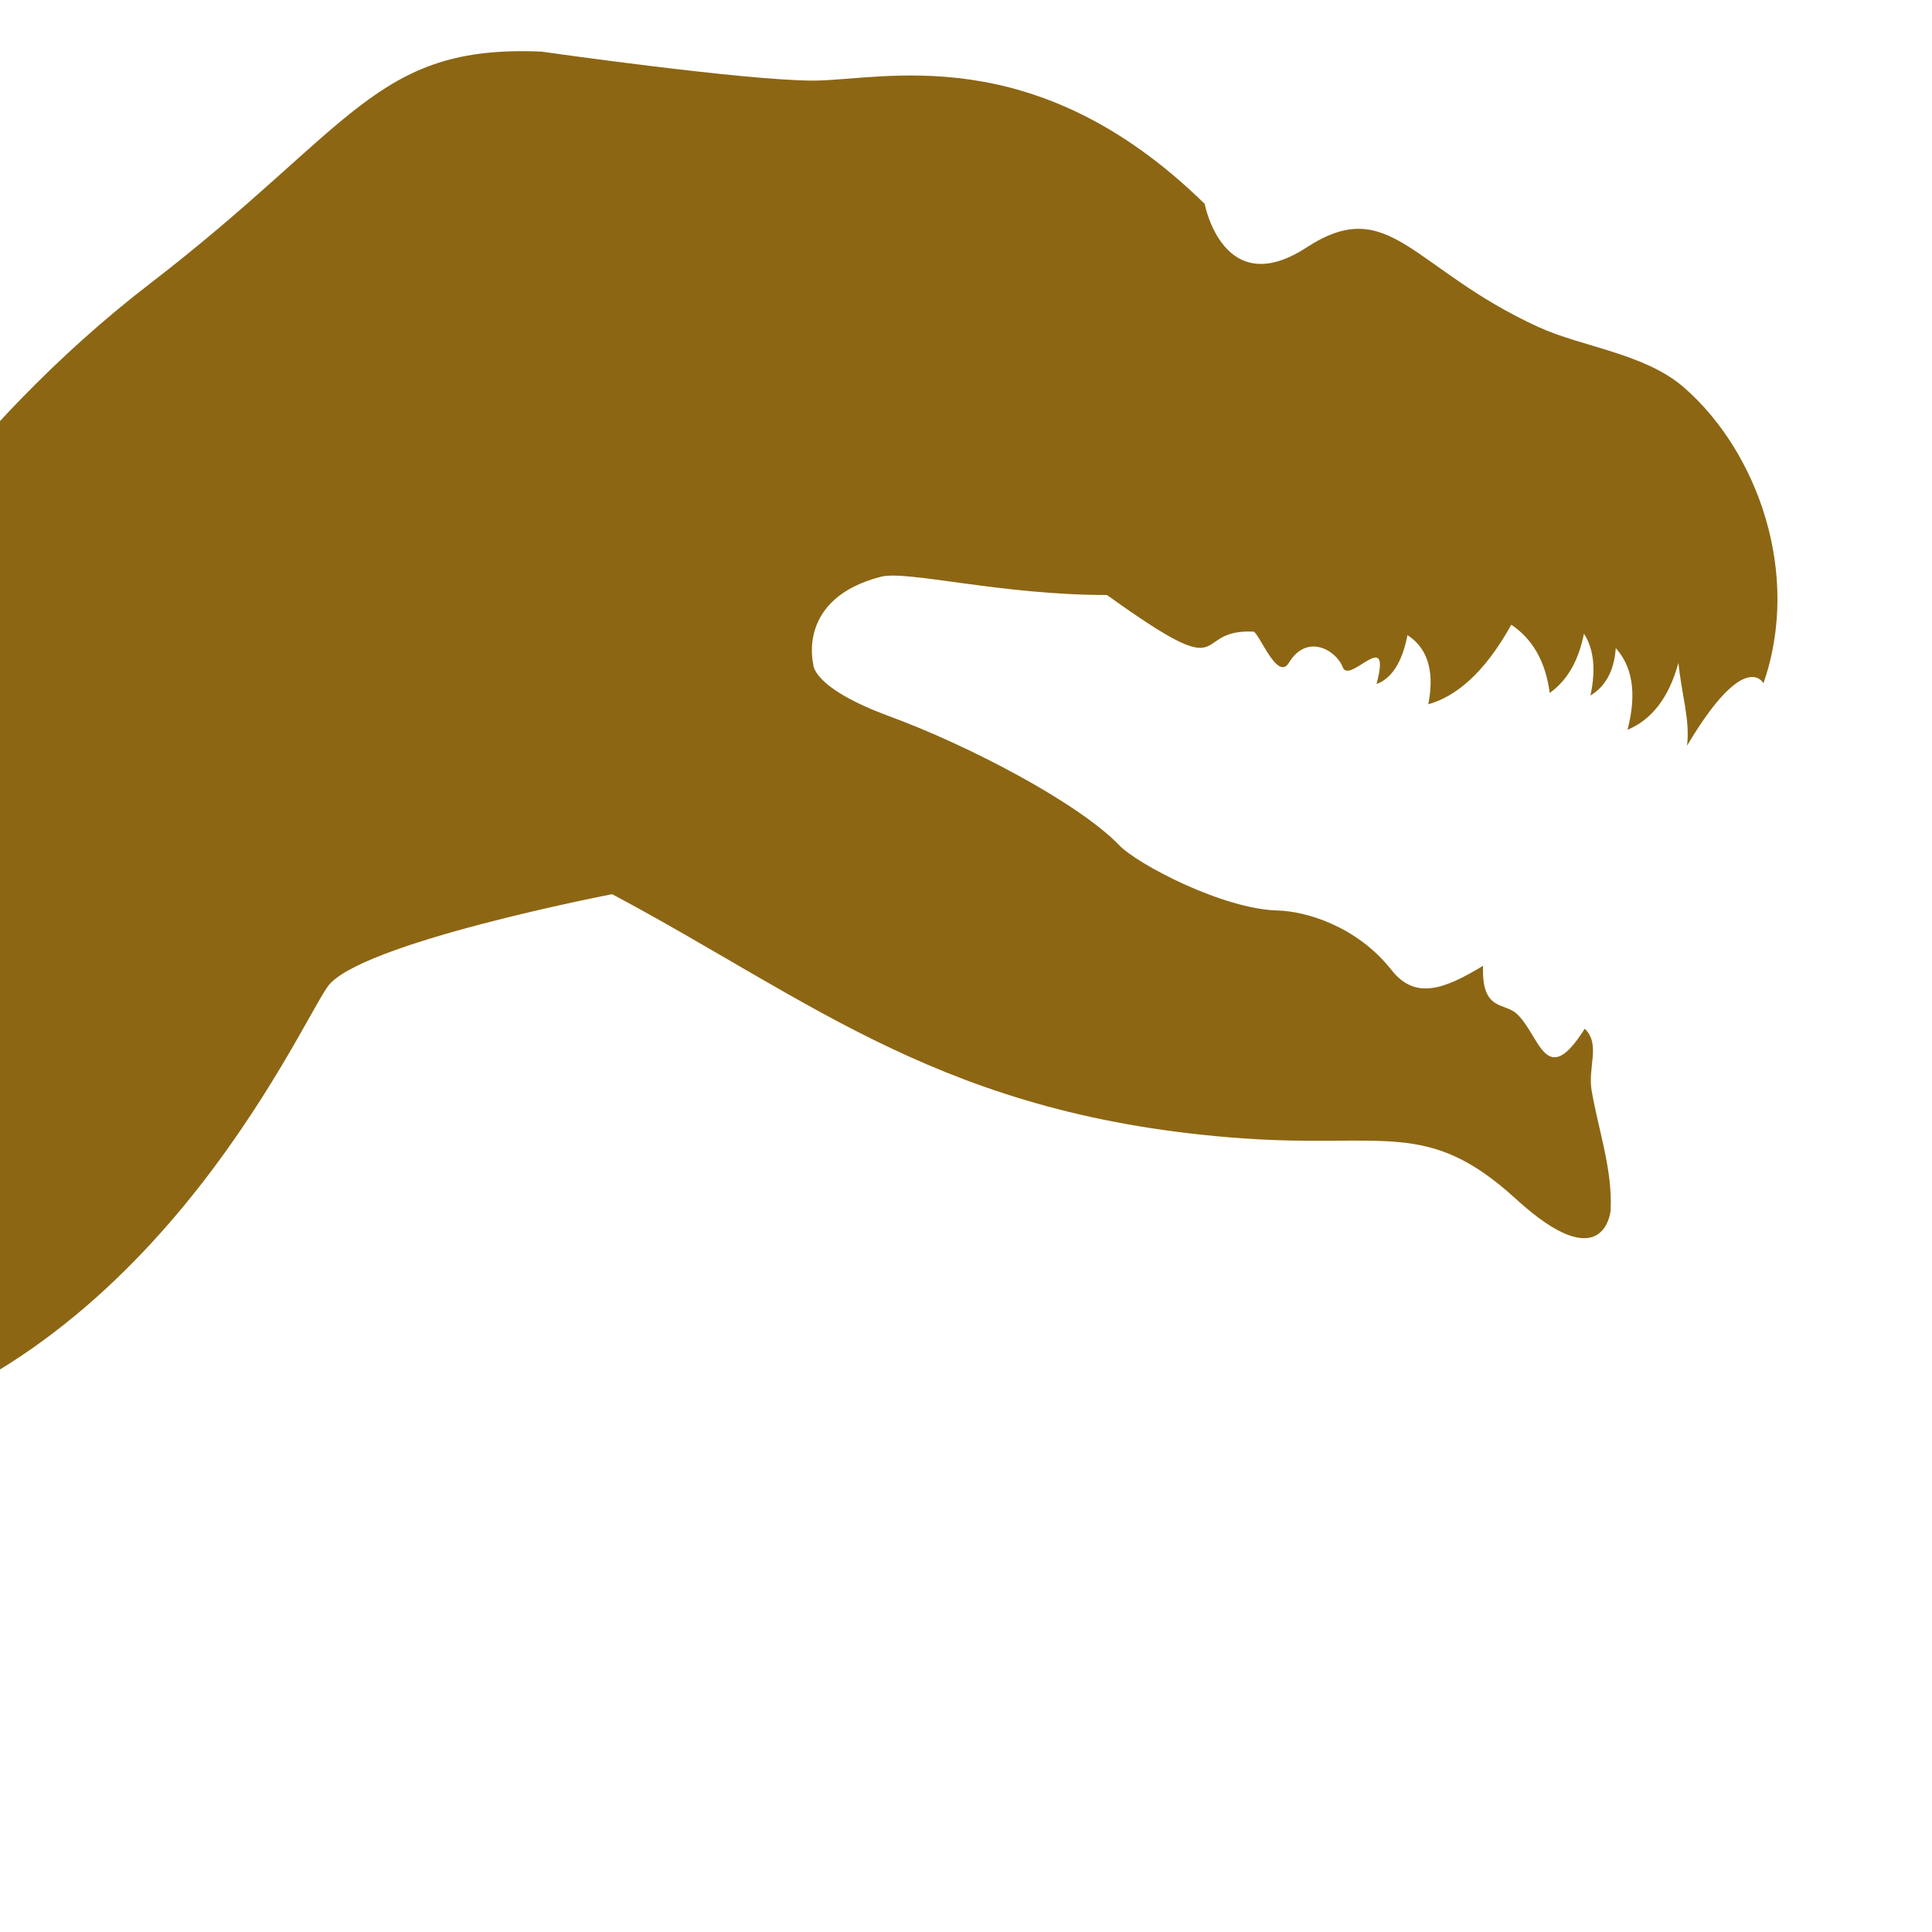 <svg xmlns="http://www.w3.org/2000/svg" viewBox="420 140 100 100"><path fill="#8c6613" d="M336.704,268.367c0,0,6.557,1.603,6.776,3.279c0.219,1.676,3.988,5.033,5.829,2.842c0.765-0.911,1.327,0.05,1.327,0.05c0.729,3.123,4.877,5.117,7.827-0.722c0.149-0.296,1.49-1.337,2.139-0.53c2.228,2.769,3.628,2.723,5.446,1.012c3.853-6.743,12.923-11.274,12.923-11.274c4.331,1.654,10.987-3.625,10.552-9.859c-0.28-4.008-1.816-5.894-11.422-5.364c8.989-4.35,10.837-10.497,10.837-10.497s0.124-12.364,2.251-12.849c5.346-1.219,8.16-3.095,8.16-3.095s-0.658-1.462,0.75-2.532c1.228-0.933,4.412-1.405,6.003-2.439c1.876-1.219,1.97,1.876,3.752,0.938c0.783-0.412-0.012-2.543,0.844-2.72c16.843-3.476,24.667-21.29,26.261-23.541s14.725-4.783,14.725-4.783c10.393,5.53,17.257,11.536,32.62,12.637c7.338,0.526,9.585-1.046,14.159,3.137c4.575,4.182,4.899,0.615,4.899,0.615c0.126-2.092-0.66-4.288-0.985-6.26c-0.195-1.183,0.48-2.373-0.352-3.165c-2.04,3.236-2.316,0.311-3.535-0.787c-0.644-0.581-1.814-0.118-1.727-2.471c-1.97,1.196-3.5,1.791-4.727,0.233c-1.829-2.321-4.493-3.06-5.909-3.095c-2.831-0.07-7.245-2.392-8.187-3.369c-2.125-2.205-7.794-5.172-11.883-6.675c-4.089-1.503-3.963-2.711-3.963-2.711s-0.883-3.394,3.507-4.521c1.341-0.344,6.183,0.947,11.697,0.947c6.74,4.846,4.206,1.742,7.575,1.894c0.279,0.013,1.237,2.605,1.838,1.615c0.947-1.56,2.465-0.638,2.785,0.223c0.35,0.942,2.562-2.172,1.753,0.877c0.724-0.27,1.306-1.019,1.602-2.533c0.937,0.608,1.446,1.701,1.078,3.579c1.434-0.407,2.898-1.606,4.296-4.117c1.034,0.695,1.764,1.811,1.987,3.529c0.844-0.59,1.47-1.566,1.774-3.066c0.485,0.75,0.638,1.789,0.335,3.201c0.752-0.458,1.227-1.24,1.31-2.456c0.829,0.921,1.118,2.276,0.609,4.232c1.198-0.508,2.119-1.581,2.635-3.468c0.167,1.671,0.607,2.939,0.446,4.289c3.008-5.069,3.955-3.231,3.955-3.231c1.967-5.654-0.289-11.984-4.122-15.318c-2.016-1.754-5.256-2.085-7.52-3.119c-6.565-3.001-7.697-6.932-12.011-4.119c-4.314,2.814-5.27-2.26-5.27-2.26c-8.816-8.629-16.695-6.378-20.259-6.378c-3.564,0-14.068-1.501-14.068-1.501c-8.629-0.375-9.712,3.892-20.259,12.005c-9.754,7.503-15.905,17.23-16.695,20.071c-1.876,6.753-0.949,10.331-17.257,14.068c-18.008,4.127-30.013-13.131-46.52-11.63c-12.38,1.125-17.257,1.876-34.515,0.75c-6.207-0.405-9.737,2.842-15.944,2.439c-23.072-1.501-39.392,11.63-54.961,18.383c-4.854,2.105-9.349,5.092-16.132,5.627c-6.694,0.529-13.818-0.669-21.947-2.626c-10.129-2.439-21.995-2.805-32.639-5.815c-5.841-1.652-11.793-5.18-17.82-7.691c-6.777-2.824-13.886-3.387-21.525-5.346c-7.488-1.92-15.178-7.177-22.744-9.098c-3.881-0.985-7.786-1.275-11.63-2.251c-11.817-3.001-20.381-5.62-31.326-6.378C36.307,163.116,18.177,167.236,0,180.755c0,0,0.517,2.093,14.149-3.566c13.632-5.658,48.869-6.945,66.873,2.315s25.048,9.45,45.306,19.579c0,0,22.079,12.533,49.239,27.011c10.36,5.523,20.767,7.762,30.106,11.817c15.404,6.689,23.606,11.642,26.071,12.681s5.443,1.247,8.538,4.905c3.095,3.658,4.314,1.032,5.534,2.532c2.144,2.639,4.455,2.251,5.018,4.502c0.563,2.251,4.83,15.241,4.83,17.632c0,0-13.037,2.063-14.725,6.565c-1.515,4.04-0.386,13.672-10.378,23.74c-1.914,1.928-4.602,3.062-7.255,3.646c-2.724,0.6-6.206,2.566-4.167,6.935c0.632,1.355,2.461,3.204,2.666,5.445c1.146,12.552,0.75,23.729,0.75,23.729s0.563,2.532,0.563,7.222c0,4.689,2.72,11.911,14.913,10.223c8.8-1.219,6.003-2.157,10.692-1.876s11.122,2.052,13.048,3.256s1.655-1.494,0.833-2.412c-2.439-2.72-3.235-4.919-3.189-6.659c0.051-1.938,6.706,0.188,9.754,2.298c0,0,3.142-3.658-7.175-11.395c-3.332-2.499-4.771,1.115-6.987-1.313c-1.97-2.157-4.459-0.351-5.721-0.657c-1.263-0.305-0.049-6.825,1.4-6.904c1.449-0.079,6.034,0.544,2.2-4.052c-0.783-0.939,0.152-3.863,2.168-3.722s6.128,3.26,6.612,6.894c0,0,0.487-0.335,0.518-0.908c0.149-2.694-1.822-11.08-10.975-12.798c-2.781-0.522-3.177-0.18-5.092,3.44c-1.626-2.862-3.027-2.305-3.027-2.305s-2.248,6.394-1.755,15.103c-1.185,1.242-3.732-1.074-3.732-1.074c-5.801-7.305-5.441-16.266-0.405-22.922l0.116-3.242c0,0,6.462-5.563,15.629-11.311c7.511-4.71,12.92-4.847,24.01-15.381c11.231-10.669,13.599-15.335,17.21-22.838c10.411,0.703,15.757-0.328,22.228-2.673c-3.236,13.787-18.289,14.35-18.805,20.165c-0.433,4.88,5.158,5.252,5.158,5.252s8.066-1.313,16.038,3.283c7.972,4.596,11.911,6.94,12.286,11.161c0,0,1.488,3.166,0.516,4.947c-0.488,0.894-1.548,4.01,0,6.683c1.548,2.673-1.97-1.266-2.954,6.894c0,0-3.165-1.196-3.939-4.291c-1.336,0.141-2.321,1.899-0.774,5.768c1.548,3.869,5.909,8.933,11.255,3.306c0,0,0.563-0.492,1.407,0.703c0.844,1.196,4.08,2.884,6.19,0.703s6.049-0.844,4.994-9.004c2.469-2.29,2.547-4.935,0.141-7.949c0,0-1.125-1.477,0.633-1.548s4.572-3.376,4.713-7.597c0,0,4.432,1.196,5.909,5.416c1.477,4.221,1.407,5.276,2.321,5.276c0.914,0,2.673-2.251,1.618-6.401c-1.055-4.15-6.12-11.044-13.506-10.903c0,0-3.728-0.211-4.432-0.774c-1.357-1.085-3.367,0.361-3.869-0.141c-1.125-1.125-3.658-3.728-3.798-6.26s-24.76-5.135-24.76-5.135s-4.93-3.046,0.862-4.303C324.826,277.036,336.704,268.367,336.704,268.367z"/></svg>